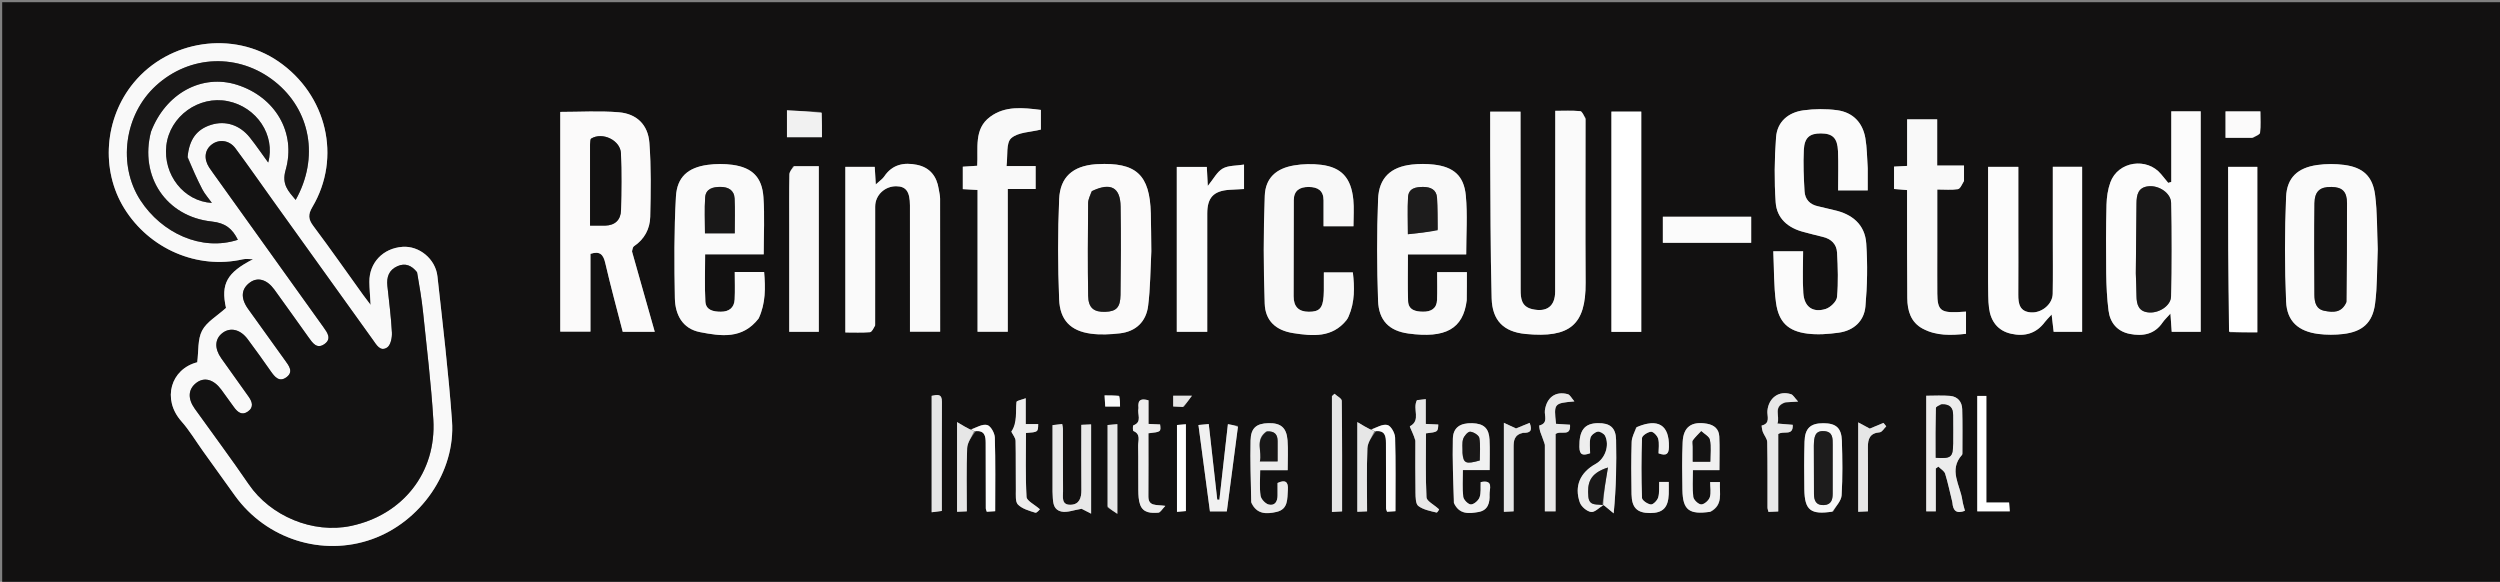 <svg version="1.1" id="Layer_1" xmlns="http://www.w3.org/2000/svg" xmlns:xlink="http://www.w3.org/1999/xlink" x="0px" y="0px"
	 width="100%" viewBox="0 0 1143 266" enable-background="new 0 0 1143 266" xml:space="preserve">
<rect x="0" y="0" width="1143" height="266" fill="#808080" stroke="none"/>
<path fill="#121111" opacity="1" stroke="none" 
	d="
M772,267 
	C514.667,267 257.833,267 1,267 
	C1,178.333 1,89.667 1,1 
	C382,1 763,1 1144,1 
	C1144,89.667 1144,178.333 1144,267 
	C1020.167,267 896.333,267 772,267 
M626.393,196.475 
	C624.706,195.46 623.018,194.445 620.568,192.972 
	C620.568,207.421 620.568,220.52 620.568,233.982 
	C622.161,233.912 623.511,233.852 625.026,233.786 
	C625.026,223.883 624.794,214.393 625.177,204.928 
	C625.283,202.307 627.218,199.76 629.084,197.135 
	C633.289,196.636 633.645,199.478 633.657,202.5 
	C633.694,212.463 633.678,222.426 633.708,232.39 
	C633.709,232.836 633.955,233.282 634.158,233.969 
	C635.448,233.886 636.664,233.807 637.997,233.721 
	C637.997,222.27 638.174,211.156 637.837,200.057 
	C637.775,198.01 635.974,194.763 634.363,194.324 
	C632.239,193.746 629.509,195.397 626.393,196.475 
M443.393,196.475 
	C441.706,195.46 440.018,194.445 437.569,192.972 
	C437.569,207.421 437.569,220.52 437.569,233.982 
	C439.159,233.912 440.509,233.852 442.026,233.785 
	C442.026,223.883 441.794,214.393 442.177,204.928 
	C442.283,202.307 444.218,199.76 446.084,197.134 
	C450.289,196.636 450.645,199.478 450.657,202.5 
	C450.694,212.463 450.678,222.426 450.708,232.39 
	C450.709,232.836 450.955,233.282 451.157,233.969 
	C452.448,233.886 453.664,233.807 454.997,233.721 
	C454.997,222.27 455.174,211.156 454.837,200.057 
	C454.775,198.01 452.974,194.763 451.363,194.324 
	C449.239,193.746 446.509,195.397 443.393,196.475 
M733.71,231.269 
	C735.065,232.415 736.419,233.561 737.774,234.706 
	C738.937,222.719 739.093,211.904 738.872,201.096 
	C738.758,195.529 736.077,193.374 730.542,193.466 
	C724.352,193.57 721.981,196.83 722.094,204.347 
	C722.151,208.168 723.802,208.363 726.997,207.222 
	C726.997,204.769 726.615,202.358 727.149,200.172 
	C727.442,198.975 729.174,197.592 730.459,197.345 
	C731.474,197.151 733.394,198.281 733.88,199.31 
	C735.978,203.755 733.793,209.743 729.551,212.089 
	C722.474,216.002 719.671,222.204 722.291,229.715 
	C722.955,231.621 725.479,233.775 727.414,234.07 
	C729.085,234.324 731.134,232.1 732.944,230.975 
	C732.944,230.975 732.944,231.046 733.71,231.269 
M92.994,206.506 
	C97.825,213.244 102.625,220.005 107.493,226.717 
	C121.867,246.534 147.351,254.589 170.049,246.524 
	C192.319,238.611 208.337,215.713 206.656,192.448 
	C205.062,170.373 202.426,148.37 200,126.363 
	C199.115,118.33 191.612,112.315 184.049,112.853 
	C175.13,113.486 168.798,120.113 168.882,128.852 
	C168.911,131.896 169.199,134.938 169.447,139.39 
	C167.769,137.172 166.887,136.056 166.057,134.902 
	C158.48,124.366 151.039,113.727 143.263,103.34 
	C140.937,100.233 140.756,98.128 142.82,94.646 
	C156.246,71.998 149.418,43.325 127.288,28.1 
	C106.643,13.898 77.284,18.227 61.11,37.858 
	C47.723,54.106 45.95,77.693 56.797,95.231 
	C68.308,113.841 90.24,123.257 110.953,118.568 
	C112.458,118.227 114.108,118.523 115.69,118.523 
	C103.642,124.674 100.911,129.856 103.329,140.792 
	C99.23,144.503 94.514,147.137 92.406,151.142 
	C90.315,155.117 90.849,160.474 90.179,165.631 
	C78.08,168.727 73.961,182.484 82.954,192.631 
	C86.564,196.703 89.388,201.474 92.994,206.506 
M288.892,114.637 
	C289.195,113.942 289.301,112.952 289.832,112.596 
	C294.655,109.364 297.159,104.61 297.285,99.113 
	C297.543,87.83 297.751,76.489 296.895,65.255 
	C296.268,57.026 291.088,52.013 282.956,51.335 
	C274.098,50.595 265.13,51.167 256.155,51.167 
	C256.155,84.725 256.155,118.249 256.155,151.61 
	C260.851,151.61 265.228,151.61 269.955,151.61 
	C269.955,139.448 269.955,127.681 269.955,116.06 
	C274.272,114.666 275.825,116.349 276.723,120.227 
	C279.184,130.862 282.068,141.399 284.716,151.704 
	C289.848,151.704 294.408,151.704 299.355,151.704 
	C295.841,139.354 292.436,127.386 288.892,114.637 
M724.906,53.897 
	C724.1,52.821 723.375,50.902 722.477,50.817 
	C718.754,50.466 714.979,50.669 711.065,50.669 
	C711.065,53.166 711.066,54.992 711.065,56.818 
	C711.055,82.314 711.072,107.811 711.017,133.308 
	C711.003,140.066 707.143,142.861 700.556,141.349 
	C695.569,140.205 695.237,136.457 695.232,132.482 
	C695.2,107.152 695.196,81.823 695.184,56.493 
	C695.183,54.683 695.184,52.873 695.184,51.043 
	C690.444,51.043 686.052,51.043 681.319,51.043 
	C681.319,57.75 681.28,64.078 681.326,70.405 
	C681.487,92.397 681.39,114.396 681.983,136.377 
	C682.257,146.502 687.435,151.717 697.482,152.688 
	C717.785,154.651 725.068,148.477 724.944,129.319 
	C724.783,104.49 724.909,79.66 724.906,53.897 
M853.927,76.513 
	C853.59,72.042 853.607,67.51 852.837,63.115 
	C851.588,55.985 847.091,51.353 839.943,50.384 
	C834.899,49.701 829.611,49.758 824.56,50.439 
	C817.642,51.371 812.551,55.632 812.017,62.713 
	C811.27,72.593 811.167,82.6 811.834,92.483 
	C812.331,99.841 817.481,104.224 824.612,106.061 
	C827.507,106.807 830.388,107.616 833.301,108.283 
	C837.169,109.169 839.692,111.588 839.9,115.427 
	C840.267,122.214 840.499,129.067 839.891,135.811 
	C839.709,137.83 836.857,140.587 834.687,141.26 
	C828.763,143.097 824.887,140.266 824.472,133.967 
	C824.059,127.696 824.382,121.376 824.382,114.889 
	C819.842,114.889 815.756,114.889 810.747,114.889 
	C811.125,122.93 810.946,130.75 811.993,138.403 
	C813.207,147.277 817.556,151.415 826.296,152.525 
	C830.997,153.121 835.928,152.757 840.655,152.102 
	C847.474,151.157 852.268,146.843 852.875,140.102 
	C853.733,130.569 853.895,120.881 853.253,111.333 
	C852.672,102.682 846.826,97.854 838.471,96.048 
	C836.037,95.522 833.639,94.822 831.202,94.313 
	C827.436,93.526 825.248,91.115 825.035,87.454 
	C824.667,81.159 824.394,74.822 824.706,68.534 
	C824.986,62.879 827.384,60.968 832.529,60.995 
	C837.88,61.024 840.086,63.098 840.331,69.098 
	C840.573,75.032 840.384,80.984 840.384,87.05 
	C845.07,87.05 849.177,87.05 853.924,87.05 
	C853.924,83.727 853.924,80.608 853.927,76.513 
M992.714,64.502 
	C992.714,70.725 992.714,76.949 992.714,83.173 
	C992.249,83.317 991.783,83.462 991.318,83.607 
	C990.246,82.303 989.171,81.003 988.104,79.696 
	C981.623,71.756 968.365,73.735 964.863,83.362 
	C963.695,86.574 963.177,90.167 963.096,93.603 
	C962.845,104.095 962.834,114.597 962.967,125.092 
	C963.039,130.732 963.304,136.405 964.02,141.994 
	C964.738,147.605 968.032,151.544 973.754,152.666 
	C979.662,153.825 985.057,152.912 988.772,147.411 
	C989.508,146.322 990.509,145.414 992.324,143.365 
	C992.586,147.121 992.742,149.355 992.906,151.697 
	C997.349,151.697 1001.734,151.697 1006.159,151.697 
	C1006.159,117.957 1006.159,84.523 1006.159,50.909 
	C1001.663,50.909 997.41,50.909 992.714,50.909 
	C992.714,55.254 992.714,59.378 992.714,64.502 
M347.002,145.307 
	C350.116,138.554 349.959,131.512 349.359,124.358 
	C344.725,124.358 340.614,124.358 335.926,124.358 
	C335.926,128.685 336.088,132.816 335.879,136.928 
	C335.684,140.745 333.269,142.529 329.56,142.517 
	C326.202,142.505 322.707,141.86 322.493,137.821 
	C322.119,130.77 322.389,123.684 322.389,116.27 
	C331.444,116.27 340.223,116.27 349.169,116.27 
	C349.169,107.313 349.642,98.672 349.039,90.107 
	C348.4,81.021 343.884,76.605 334.934,75.369 
	C331.182,74.851 327.238,74.861 323.486,75.381 
	C314.581,76.617 309.545,80.895 309.038,89.907 
	C308.169,105.344 308.255,120.856 308.548,136.325 
	C308.69,143.781 311.951,150.289 320.1,151.86 
	C329.623,153.697 339.433,155.217 347.002,145.307 
M670.658,136.941 
	C670.658,132.83 670.658,128.719 670.658,124.432 
	C666.048,124.432 661.826,124.432 657.059,124.432 
	C657.059,128.851 657.175,132.989 657.025,137.117 
	C656.88,141.133 654.188,142.547 650.61,142.506 
	C647.271,142.467 643.913,141.802 643.772,137.605 
	C643.54,130.674 643.709,123.729 643.709,116.304 
	C652.634,116.304 661.577,116.304 670.352,116.304 
	C670.352,107.019 670.992,98.163 670.176,89.442 
	C669.324,80.345 664.562,76.29 655.527,75.249 
	C652.241,74.871 648.841,74.868 645.554,75.235 
	C635.916,76.308 630.445,81.235 630.062,91.038 
	C629.458,106.493 629.517,122.003 630.051,137.463 
	C630.362,146.466 635.049,151.276 643.927,152.487 
	C660.724,154.778 668.977,150.489 670.658,136.941 
M1087.097,113.5 
	C1086.745,105.376 1086.936,97.182 1085.895,89.147 
	C1084.783,80.562 1080.353,76.555 1071.849,75.41 
	C1067.778,74.861 1063.502,74.866 1059.435,75.443 
	C1050.566,76.703 1045.569,81.163 1045.199,90.099 
	C1044.541,106.008 1044.53,121.985 1045.209,137.892 
	C1045.596,146.953 1050.886,151.52 1059.937,152.679 
	C1063.695,153.161 1067.61,153.148 1071.375,152.7 
	C1080.082,151.664 1084.744,147.598 1085.887,138.851 
	C1086.936,130.818 1086.745,122.623 1087.097,113.5 
M400.114,148.374 
	C400.114,130.39 400.084,112.406 400.132,94.422 
	C400.146,89.206 404.521,85.108 409.777,85.154 
	C414.261,85.193 416.018,87.622 416.028,93.955 
	C416.049,106.943 416.034,119.932 416.034,132.921 
	C416.034,139.188 416.034,145.455 416.034,151.64 
	C420.962,151.64 425.341,151.64 429.837,151.64 
	C429.837,131.137 429.851,111.001 429.809,90.866 
	C429.806,89.385 429.41,87.905 429.184,86.426 
	C428.287,80.558 425.114,76.558 419.229,75.356 
	C413.308,74.147 407.967,75.15 404.271,80.677 
	C403.5,81.829 402.216,82.638 400.406,84.309 
	C400.196,80.783 400.064,78.555 399.929,76.295 
	C395.286,76.295 390.891,76.295 386.491,76.295 
	C386.491,101.647 386.491,126.695 386.491,152.006 
	C390.442,152.006 394.101,152.171 397.724,151.885 
	C398.582,151.817 399.32,150.235 400.114,148.374 
M908.955,129.479 
	C909.077,133.301 908.885,137.166 909.395,140.935 
	C910.195,146.856 913.341,151.193 919.449,152.58 
	C925.638,153.984 930.979,152.523 934.927,147.204 
	C935.628,146.259 936.506,145.446 938.007,143.8 
	C938.409,147.246 938.68,149.569 938.929,151.699 
	C943.58,151.699 947.842,151.699 951.948,151.699 
	C951.948,126.347 951.948,101.302 951.948,76.248 
	C947.393,76.248 943.148,76.248 938.547,76.248 
	C938.547,87.458 938.548,98.421 938.547,109.383 
	C938.546,117.706 938.657,126.031 938.499,134.351 
	C938.409,139.073 933.5,143.154 928.576,142.835 
	C923.401,142.5 922.729,138.903 922.76,134.691 
	C922.832,124.871 922.782,115.049 922.782,105.228 
	C922.782,95.621 922.782,86.013 922.782,76.3 
	C917.91,76.3 913.53,76.3 908.955,76.3 
	C908.955,93.898 908.955,111.192 908.955,129.479 
M526.381,114.56 
	C526.309,108.905 526.296,103.249 526.153,97.595 
	C525.705,79.847 519.48,74.128 501.702,75.053 
	C501.369,75.07 501.036,75.079 500.705,75.107 
	C490.57,75.967 484.691,80.859 484.25,91.027 
	C483.589,106.284 483.636,121.609 484.239,136.871 
	C484.615,146.421 489.558,151.285 498.664,152.542 
	C503.043,153.147 507.633,152.909 512.051,152.397 
	C519.37,151.547 524.012,147.022 524.92,139.862 
	C525.941,131.819 525.943,123.647 526.381,114.56 
M605.252,133.361 
	C605.223,134.026 605.21,134.692 605.164,135.356 
	C604.773,140.911 603.204,142.551 598.42,142.545 
	C593.661,142.54 591.431,140.128 591.44,135.447 
	C591.469,120.807 591.46,106.167 591.518,91.527 
	C591.536,87.042 594.304,85.455 598.365,85.477 
	C602.421,85.499 605.13,87.063 605.128,91.597 
	C605.126,95.534 605.127,99.471 605.127,103.458 
	C610.068,103.458 614.299,103.458 618.802,103.458 
	C618.802,99.178 619.132,95.181 618.737,91.257 
	C617.741,81.34 613.329,76.485 603.974,75.344 
	C599.904,74.848 595.618,74.948 591.577,75.639 
	C583.431,77.03 578.564,81.395 578.252,89.506 
	C577.619,105.933 577.651,122.416 578.228,138.847 
	C578.502,146.629 583.281,151.073 591.316,152.312 
	C600.07,153.661 609.043,154.54 615.609,146.37 
	C616.019,145.859 616.332,145.248 616.597,144.643 
	C619.485,138.04 619.309,131.209 618.526,124.544 
	C613.829,124.544 609.601,124.544 605.266,124.544 
	C605.266,127.446 605.266,129.936 605.252,133.361 
M460.751,99.503 
	C460.751,95.251 460.751,91 460.751,86.416 
	C465.431,86.416 469.377,86.416 473.493,86.416 
	C473.493,82.82 473.493,79.59 473.493,75.923 
	C469.148,75.923 465.058,75.923 460.18,75.923 
	C460.808,71.204 459.898,65.389 462.291,63.221 
	C465.413,60.392 471.152,60.451 475.889,59.237 
	C475.889,56.635 475.889,53.528 475.889,50.257 
	C467.676,49.231 459.573,48.285 452.651,53.434 
	C445.119,59.036 447.324,67.8 446.776,75.785 
	C444.316,75.947 442.101,76.092 440.194,76.217 
	C440.194,79.922 440.194,83.155 440.194,86.473 
	C442.532,86.606 444.494,86.718 446.94,86.857 
	C446.94,108.526 446.94,130.085 446.94,151.684 
	C451.814,151.684 456.19,151.684 460.753,151.684 
	C460.753,134.408 460.753,117.456 460.751,99.503 
M897.945,82.336 
	C897.945,80.256 897.945,78.176 897.945,75.686 
	C893.475,75.686 889.737,75.686 885.68,75.686 
	C885.68,68.354 885.68,61.453 885.68,54.553 
	C881.022,54.553 876.75,54.553 871.939,54.553 
	C871.939,61.814 871.939,68.872 871.939,75.855 
	C869.6,75.98 867.808,76.076 865.952,76.174 
	C865.952,79.675 865.952,82.944 865.952,86.403 
	C867.966,86.57 869.749,86.718 871.908,86.897 
	C871.908,88.786 871.906,90.592 871.909,92.398 
	C871.93,107.051 871.873,121.704 872.013,136.355 
	C872.067,142.074 873.602,147.368 879.11,150.294 
	C885.383,153.627 892.101,153.35 898.858,152.621 
	C898.858,148.927 898.858,145.824 898.858,142.472 
	C897.279,142.564 895.986,142.668 894.69,142.711 
	C887.277,142.958 885.792,141.592 885.736,134.302 
	C885.686,127.809 885.724,121.315 885.724,114.821 
	C885.724,105.549 885.724,96.278 885.724,86.643 
	C889.217,86.643 892.228,86.944 895.12,86.488 
	C896.204,86.317 897.011,84.385 897.945,82.336 
M750.388,95.5 
	C750.388,80.722 750.388,65.943 750.388,51.022 
	C745.545,51.022 741.171,51.022 736.742,51.022 
	C736.742,84.777 736.742,118.191 736.742,151.722 
	C741.372,151.722 745.789,151.722 750.388,151.722 
	C750.388,133.131 750.388,114.815 750.388,95.5 
M538.027,113.5 
	C538.027,126.242 538.027,138.985 538.027,151.689 
	C542.963,151.689 547.349,151.689 551.951,151.689 
	C551.951,133.434 551.934,115.495 551.959,97.557 
	C551.969,90.342 554.856,87.293 562.053,86.781 
	C564.31,86.621 566.573,86.536 568.77,86.42 
	C568.77,82.667 568.77,79.392 568.77,75.247 
	C565.236,75.823 561.621,75.577 559.005,77.076 
	C556.413,78.562 554.829,81.807 552.203,85.012 
	C552.014,81.358 551.883,78.804 551.754,76.315 
	C546.994,76.315 542.606,76.315 538.027,76.315 
	C538.027,88.59 538.027,100.545 538.027,113.5 
M362.641,75.992 
	C362.04,77.237 360.944,78.471 360.918,79.728 
	C360.758,87.55 360.837,95.377 360.837,103.202 
	C360.837,119.314 360.837,135.426 360.837,151.714 
	C365.555,151.714 369.928,151.714 374.353,151.714 
	C374.353,126.357 374.353,101.301 374.353,75.988 
	C370.574,75.988 367.09,75.988 362.641,75.992 
M1019.551,151.951 
	C1023.669,151.951 1027.787,151.951 1032.048,151.951 
	C1032.048,126.503 1032.048,101.469 1032.048,76.302 
	C1027.462,76.302 1023.074,76.302 1018.693,76.302 
	C1018.693,101.551 1018.693,126.499 1019.551,151.951 
M892.724,229.943 
	C892.875,233.664 894.618,234.967 898.365,233.53 
	C897.957,231.89 897.414,230.318 897.189,228.702 
	C896.227,221.803 890.775,214.919 897.037,207.955 
	C897.224,207.747 897.208,207.313 897.208,206.985 
	C897.206,200.344 897.322,193.7 897.125,187.065 
	C897.026,183.704 895.053,181.311 891.614,181.007 
	C888.034,180.691 884.404,180.937 880.676,180.937 
	C880.676,198.711 880.676,216.247 880.676,233.785 
	C882.234,233.785 883.48,233.785 885.042,233.785 
	C885.042,227.094 885.042,220.645 885.042,214.195 
	C885.432,213.91 885.823,213.625 886.214,213.34 
	C887.285,214.413 888.922,215.309 889.324,216.591 
	C890.612,220.701 891.443,224.955 892.724,229.943 
M780.5,99.085 
	C773.743,99.085 766.987,99.085 760.255,99.085 
	C760.255,103.495 760.255,107.262 760.255,111.018 
	C773.871,111.018 787.24,111.018 800.643,111.018 
	C800.643,106.937 800.643,103.197 800.643,99.085 
	C794.081,99.085 787.79,99.085 780.5,99.085 
M572.141,230.002 
	C574.587,235.287 579.158,235.072 583.649,234.038 
	C589.04,232.796 588.498,228.065 588.81,223.974 
	C589.092,220.278 587.653,219.171 584.095,220.818 
	C584.095,222.784 584.075,224.604 584.099,226.424 
	C584.135,229.189 582.929,231.351 580.08,230.684 
	C578.543,230.324 576.565,228.206 576.333,226.651 
	C575.783,222.96 576.156,219.132 576.156,214.982 
	C580.398,214.982 584.312,214.982 588.724,214.982 
	C588.724,210.167 588.987,205.712 588.658,201.3 
	C588.227,195.515 585.537,193.322 579.905,193.473 
	C574.429,193.619 571.897,195.671 571.764,201.339 
	C571.548,210.622 571.877,219.919 572.141,230.002 
M782.229,233.924 
	C787.986,230.776 786.026,225.446 786.362,220.388 
	C784.775,220.388 783.567,220.388 781.888,220.388 
	C781.888,222.812 782.388,225.277 781.716,227.365 
	C781.251,228.807 779.164,230.629 777.81,230.622 
	C776.533,230.615 774.347,228.557 774.172,227.194 
	C773.674,223.314 773.997,219.328 773.997,214.942 
	C778.226,214.942 782.133,214.942 786.12,214.942 
	C786.12,209.528 786.287,204.559 786.062,199.607 
	C785.908,196.202 783.809,194.303 780.368,193.716 
	C773.411,192.529 769.623,195.137 769.313,202.129 
	C768.989,209.435 769.072,216.767 769.209,224.083 
	C769.378,233.151 772.234,235.39 782.229,233.924 
M481.223,225.149 
	C481.455,228.6 480.953,232.851 485.219,233.866 
	C487.826,234.487 490.891,233.179 494.515,232.619 
	C494.935,232.834 496.604,233.689 498.857,234.843 
	C498.857,220.631 498.857,207.524 498.857,194.039 
	C497.356,194.106 496.013,194.166 494.383,194.239 
	C494.383,204.424 494.324,214.229 494.413,224.032 
	C494.446,227.624 493.487,230.654 489.524,230.784 
	C485.13,230.929 486.035,227.214 486.018,224.534 
	C485.957,215.044 485.998,205.553 485.977,196.063 
	C485.976,195.43 485.784,194.798 485.632,193.864 
	C484.094,194.043 482.729,194.202 481.222,194.377 
	C481.222,204.604 481.222,214.415 481.223,225.149 
M664.845,230.252 
	C667.235,235.353 671.678,234.836 675.984,234.083 
	C680.364,233.317 681.202,229.763 681.02,226.11 
	C680.902,223.721 683.084,219.132 676.97,220.421 
	C676.845,222.884 677.204,225.354 676.449,227.417 
	C675.919,228.863 673.871,230.629 672.5,230.631 
	C671.277,230.632 669.168,228.517 668.997,227.143 
	C668.514,223.272 668.828,219.302 668.828,214.907 
	C673.029,214.907 676.935,214.907 681.057,214.907 
	C681.057,209.974 681.227,205.505 681.013,201.054 
	C680.759,195.775 678.382,193.654 673.125,193.494 
	C667.578,193.325 664.364,195.482 664.245,200.621 
	C664.021,210.231 664.415,219.855 664.845,230.252 
M838.122,233.832 
	C839.473,231.363 841.836,228.955 841.988,226.415 
	C842.485,218.15 842.364,209.83 842.107,201.543 
	C841.924,195.633 839.398,193.512 833.653,193.502 
	C827.736,193.491 825.203,195.794 825.031,201.942 
	C824.828,209.24 824.833,216.549 824.949,223.849 
	C825.098,233.271 827.838,235.44 838.122,233.832 
M747.965,195.548 
	C747.278,197.711 746.063,199.857 745.998,202.038 
	C745.758,210.016 745.783,218.008 745.939,225.99 
	C746.061,232.212 748.543,234.553 754.415,234.561 
	C760.239,234.569 762.697,232.113 762.943,225.962 
	C763.014,224.169 762.954,222.372 762.954,220.355 
	C761.272,220.355 760.042,220.355 758.576,220.355 
	C758.465,222.88 758.757,225.297 758.121,227.438 
	C757.718,228.796 755.844,230.732 754.79,230.637 
	C753.293,230.501 750.76,228.777 750.719,227.658 
	C750.389,218.53 750.394,209.379 750.729,200.252 
	C750.769,199.168 753.369,197.479 754.866,197.384 
	C755.932,197.316 757.782,199.286 758.134,200.645 
	C758.689,202.789 758.282,205.182 758.282,207.272 
	C761.877,208.551 762.972,207.611 763.037,204.335 
	C763.233,194.368 758.169,191.026 747.965,195.548 
M565.992,194.739 
	C564.54,194.479 563.087,194.219 561.401,193.918 
	C560.053,205.881 558.78,217.185 557.506,228.488 
	C557.179,228.468 556.852,228.447 556.524,228.427 
	C555.24,217.004 553.955,205.581 552.639,193.875 
	C550.779,194.05 549.407,194.178 547.928,194.317 
	C549.716,207.753 551.441,220.716 553.183,233.804 
	C555.891,233.804 558.321,233.804 560.897,233.804 
	C562.61,220.947 564.296,208.288 565.992,194.739 
M706.311,203.644 
	C706.311,213.6 706.311,223.556 706.311,233.772 
	C708.055,233.772 709.409,233.772 711.209,233.772 
	C711.209,221.631 711.209,209.75 711.209,198.438 
	C713.575,196.598 718.2,199.973 717.816,194.185 
	C715.562,194.04 713.468,193.905 711.414,193.773 
	C710.389,184.441 710.461,184.342 719.82,183.519 
	C718.5,182.026 717.817,180.501 716.796,180.224 
	C711.146,178.691 707.119,181.789 706.323,187.637 
	C705.999,190.021 708.027,193.507 703.734,194.548 
	C703.655,194.567 703.895,196.505 704.223,197.468 
	C704.826,199.241 705.605,200.955 706.311,203.644 
M816.564,183.931 
	C817.949,183.847 819.334,183.763 822.095,183.595 
	C820.441,181.816 819.82,180.548 818.883,180.239 
	C813.366,178.418 808.625,181.9 808.061,187.801 
	C807.831,190.208 809.621,193.586 805.413,194.567 
	C805.362,194.579 805.607,196.524 805.964,197.472 
	C806.562,199.06 807.952,200.56 807.982,202.116 
	C808.171,212.098 808.074,222.085 808.102,232.071 
	C808.104,232.683 808.372,233.294 808.548,234.04 
	C809.991,233.975 811.261,233.917 813.011,233.838 
	C813.011,221.67 813.011,209.787 813.011,198.46 
	C815.403,196.703 819.891,199.651 819.642,194.224 
	C817.183,194.023 815.106,193.852 812.63,193.649 
	C813.953,190.238 810.417,185.873 816.564,183.931 
M647.111,201.809 
	C647.112,209.617 647.03,217.427 647.168,225.233 
	C647.206,227.339 647.201,230.37 648.464,231.327 
	C650.725,233.038 653.901,233.634 656.782,234.333 
	C657.224,234.441 658.135,232.613 657.945,232.868 
	C655.456,230.601 652.275,229.08 652.193,227.405 
	C651.711,217.652 651.957,207.864 651.957,198.136 
	C657.418,197.481 657.418,197.481 657.583,194.092 
	C655.829,194.01 654.073,193.927 651.864,193.824 
	C651.864,189.998 651.864,186.432 651.864,182.491 
	C649.978,182.71 648.607,182.868 647.824,182.959 
	C645.657,187.086 649.856,192.102 644.578,194.916 
	C644.49,194.962 645.312,196.726 645.719,197.684 
	C646.177,198.759 646.647,199.828 647.111,201.809 
M462.616,197.645 
	C463.213,198.948 464.297,200.241 464.326,201.556 
	C464.493,209.03 464.345,216.511 464.447,223.987 
	C464.478,226.29 464.135,229.412 465.422,230.696 
	C467.381,232.65 470.548,233.536 473.348,234.403 
	C474.028,234.613 475.279,232.98 475.447,232.847 
	C472.87,230.57 469.43,228.979 469.332,227.204 
	C468.794,217.468 469.075,207.688 469.075,197.961 
	C474.603,197.55 474.603,197.55 474.661,193.887 
	C472.916,193.887 471.173,193.887 468.967,193.887 
	C468.967,189.915 468.967,186.348 468.967,182.075 
	C467.07,182.806 464.818,183.168 464.747,183.783 
	C464.225,188.299 465.251,193.078 462.616,197.645 
M520.519,186.911 
	C519.837,189.43 522.371,192.926 518.187,194.47 
	C517.887,194.58 517.867,196.918 518.203,197.059 
	C521.699,198.526 520.302,201.514 520.354,203.882 
	C520.505,210.689 520.349,217.503 520.445,224.313 
	C520.475,226.452 520.553,228.717 521.258,230.693 
	C522.657,234.612 526.281,234.633 529.611,234.388 
	C530.524,234.32 531.328,232.775 532.796,231.285 
	C528.638,230.66 525,231.663 525.038,226.902 
	C525.115,217.287 525.061,207.671 525.061,198.096 
	C530.814,197.446 530.814,197.446 530.393,194.056 
	C528.787,193.983 527.167,193.91 525.097,193.815 
	C525.097,190.074 525.097,186.501 525.097,183.031 
	C521.856,182.121 520.053,182.582 520.519,186.911 
M608.961,210.5 
	C608.961,218.283 608.961,226.065 608.961,234.059 
	C610.693,233.962 611.954,233.891 613.603,233.798 
	C613.603,216.798 613.668,200.025 613.454,183.255 
	C613.44,182.165 611.283,181.102 610.123,180.026 
	C609.736,180.395 609.348,180.763 608.961,181.131 
	C608.961,190.587 608.961,200.044 608.961,210.5 
M425.96,194.51 
	C425.96,207.616 425.96,220.722 425.96,234.203 
	C427.804,233.961 429.147,233.785 430.605,233.594 
	C430.605,216.687 430.544,200.228 430.65,183.77 
	C430.675,179.969 428.701,180.386 425.96,180.974 
	C425.96,185.25 425.96,189.383 425.96,194.51 
M908.157,220.451 
	C908.157,207.331 908.157,194.21 908.157,181.006 
	C906.498,181.006 905.295,181.006 904.011,181.006 
	C904.011,198.735 904.011,216.156 904.011,233.787 
	C908.97,233.787 913.729,233.787 918.87,233.787 
	C918.763,232.437 918.671,231.277 918.55,229.753 
	C914.918,229.753 911.661,229.753 908.157,229.753 
	C908.157,226.718 908.157,224.077 908.157,220.451 
M696.657,197.833 
	C699.314,197.974 700.858,197.216 699.357,193.331 
	C696.859,194.357 694.458,195.344 693.12,195.893 
	C691.208,195.003 689.662,194.283 687.575,193.311 
	C687.575,207.538 687.575,220.59 687.575,234.001 
	C689.174,233.92 690.521,233.852 692.026,233.775 
	C692.026,223.745 692.04,214.135 692.018,204.525 
	C692.011,201.566 692.224,198.788 696.657,197.833 
M854.026,226.426 
	C854.026,219.101 854.082,211.776 854.003,204.452 
	C853.962,200.635 854.947,198.006 859.409,197.649 
	C860.469,197.564 861.4,195.865 862.391,194.909 
	C861.966,194.389 861.541,193.869 861.116,193.349 
	C858.816,194.312 856.516,195.276 854.869,195.967 
	C853.314,195.128 851.766,194.293 849.57,193.109 
	C849.57,207.437 849.57,220.531 849.57,233.988 
	C851.163,233.914 852.513,233.851 854.026,233.781 
	C854.026,231.373 854.026,229.388 854.026,226.426 
M375.57,51.217 
	C370.341,50.958 365.112,50.699 359.798,50.435 
	C359.798,55.056 359.798,58.932 359.798,62.734 
	C365.257,62.734 370.353,62.734 375.799,62.734 
	C375.799,59.006 375.799,55.544 375.57,51.217 
M1030.178,62.99 
	C1031.269,62.222 1033.193,61.553 1033.299,60.666 
	C1033.681,57.476 1033.449,54.213 1033.449,50.946 
	C1027.719,50.946 1022.667,50.946 1017.518,50.946 
	C1017.518,55.084 1017.518,58.935 1017.518,62.99 
	C1021.656,62.99 1025.452,62.99 1030.178,62.99 
M506.404,232.023 
	C507.686,232.857 508.967,233.691 510.847,234.917 
	C510.847,220.447 510.847,207.367 510.847,193.932 
	C509.277,194.07 507.936,194.188 506.396,194.323 
	C506.396,206.857 506.396,218.977 506.404,232.023 
M542.19,206.508 
	C542.19,202.421 542.19,198.333 542.19,193.963 
	C540.398,194.118 539.185,194.223 538.115,194.315 
	C538.115,207.697 538.115,220.718 538.115,234.014 
	C539.627,233.883 540.843,233.778 542.19,233.661 
	C542.19,224.722 542.19,216.114 542.19,206.508 
M541.203,186.049 
	C542.231,184.641 543.259,183.234 544.952,180.915 
	C540.865,180.915 538.665,180.915 536.388,180.915 
	C536.388,182.668 536.388,184.097 536.388,185.831 
	C537.81,185.909 539.08,185.98 541.203,186.049 
M511.448,180.777 
	C509.4,180.777 507.352,180.777 505.008,180.777 
	C505.136,182.903 505.227,184.417 505.314,185.862 
	C507.776,185.862 509.705,185.862 512.078,185.862 
	C512.078,184.315 512.078,182.906 511.448,180.777 
z"/>
<path fill="#F9F9F9" opacity="1" stroke="none" 
	d="
M92.781,206.216 
	C89.388,201.474 86.564,196.703 82.954,192.631 
	C73.961,182.484 78.08,168.727 90.179,165.631 
	C90.849,160.474 90.315,155.117 92.406,151.142 
	C94.514,147.137 99.23,144.503 103.329,140.792 
	C100.911,129.856 103.642,124.674 115.69,118.523 
	C114.108,118.523 112.458,118.227 110.953,118.568 
	C90.24,123.257 68.308,113.841 56.797,95.231 
	C45.95,77.693 47.723,54.106 61.11,37.858 
	C77.284,18.227 106.643,13.898 127.288,28.1 
	C149.418,43.325 156.246,71.998 142.82,94.646 
	C140.756,98.128 140.937,100.233 143.263,103.34 
	C151.039,113.727 158.48,124.366 166.057,134.902 
	C166.887,136.056 167.769,137.172 169.447,139.39 
	C169.199,134.938 168.911,131.896 168.882,128.852 
	C168.798,120.113 175.13,113.486 184.049,112.853 
	C191.612,112.315 199.115,118.33 200,126.363 
	C202.426,148.37 205.062,170.373 206.656,192.448 
	C208.337,215.713 192.319,238.611 170.049,246.524 
	C147.351,254.589 121.867,246.534 107.493,226.717 
	C102.625,220.005 97.825,213.244 92.781,206.216 
M190.53,124.222 
	C188.179,121.337 185.299,120.117 181.722,121.697 
	C177.791,123.434 176.687,126.694 177.116,130.728 
	C177.872,137.846 178.81,144.957 179.186,152.097 
	C179.306,154.383 178.596,157.811 177.027,158.857 
	C173.864,160.964 172.121,157.653 170.487,155.378 
	C155.344,134.295 140.208,113.208 125.079,92.114 
	C119.261,84.001 113.569,75.795 107.616,67.782 
	C104.888,64.11 100.313,63.529 97.001,65.921 
	C93.596,68.38 93.045,72.521 95.607,76.527 
	C96.145,77.367 96.74,78.172 97.321,78.984 
	C114.178,102.522 131.035,126.06 147.897,149.595 
	C149.705,152.119 151.763,154.934 148.29,157.342 
	C144.827,159.744 142.889,156.757 141.113,154.283 
	C135.875,146.983 130.701,139.638 125.415,132.373 
	C122.074,127.782 117.873,126.599 114.393,129.064 
	C110.252,131.997 109.879,136.254 113.424,141.227 
	C119.025,149.086 124.667,156.916 130.312,164.743 
	C132.11,167.236 134.338,170.008 130.944,172.489 
	C127.663,174.887 125.589,172.316 123.749,169.665 
	C120.335,164.744 116.812,159.895 113.246,155.082 
	C109.901,150.568 105.273,149.495 101.685,152.265 
	C98.202,154.953 97.963,159.267 101.137,163.766 
	C105.26,169.612 109.441,175.417 113.592,181.243 
	C115.296,183.635 116.209,186.147 113.294,188.184 
	C110.578,190.081 108.62,188.403 107.016,186.222 
	C105.045,183.541 103.137,180.813 101.16,178.136 
	C97.689,173.438 93.395,172.274 89.794,175.013 
	C86.022,177.882 85.709,182.183 89.05,186.862 
	C97.268,198.372 105.751,209.699 113.716,221.38 
	C123.678,235.99 143.075,244.121 160.471,240.45 
	C184.178,235.446 199.595,215.993 198.118,191.838 
	C197.113,175.4 195.112,159.019 193.414,142.627 
	C192.8,136.701 191.772,130.818 190.53,124.222 
M69.098,59.915 
	C75.775,42.602 92.371,33.673 108.393,38.773 
	C125.742,44.295 135.525,60.539 130.587,77.75 
	C128.693,84.352 131.805,87.35 135.176,91.4 
	C145.982,72.148 142.031,50.315 125.637,37.281 
	C109.203,24.216 86.815,24.992 71.309,39.165 
	C56.802,52.425 53.718,75.481 64.225,91.612 
	C73.918,106.494 92.036,115.061 108.748,109.627 
	C106.288,104.686 103.187,101.96 96.832,101.281 
	C75.917,99.048 63.703,80.626 69.098,59.915 
M85.761,71.542 
	C86.487,63.733 89.931,59.114 96.566,57.049 
	C103.086,55.02 109.647,57.097 114.269,62.915 
	C117.139,66.527 119.737,70.356 122.619,74.31 
	C126.019,61.802 117.349,48.916 104.154,46.258 
	C90.87,43.582 77.576,53.182 76.048,66.556 
	C74.527,79.867 84.052,92.06 96.875,92.766 
	C95.302,90.568 93.602,88.689 92.475,86.514 
	C90.08,81.894 87.983,77.119 85.761,71.542 
z"/>
<path fill="#FBFAFA" opacity="1" stroke="none" 
	d="
M288.961,115.028 
	C292.436,127.386 295.841,139.354 299.355,151.704 
	C294.408,151.704 289.848,151.704 284.716,151.704 
	C282.068,141.399 279.184,130.862 276.723,120.227 
	C275.825,116.349 274.272,114.666 269.955,116.06 
	C269.955,127.681 269.955,139.448 269.955,151.61 
	C265.228,151.61 260.851,151.61 256.155,151.61 
	C256.155,118.249 256.155,84.725 256.155,51.167 
	C265.13,51.167 274.098,50.595 282.956,51.335 
	C291.088,52.013 296.268,57.026 296.895,65.255 
	C297.751,76.489 297.543,87.83 297.285,99.113 
	C297.159,104.61 294.655,109.364 289.832,112.596 
	C289.301,112.952 289.195,113.942 288.961,115.028 
M269.77,66.599 
	C269.77,78.682 269.77,90.765 269.77,103.16 
	C272.375,103.16 274.499,103.198 276.622,103.153 
	C281.246,103.053 283.826,100.5 283.934,96.047 
	C284.142,87.412 284.238,78.758 283.904,70.131 
	C283.671,64.125 275.435,60.192 270.289,63.358 
	C269.827,63.642 269.93,64.846 269.77,66.599 
z"/>
<path fill="#FAFAFA" opacity="1" stroke="none" 
	d="
M724.908,54.363 
	C724.909,79.66 724.783,104.49 724.944,129.319 
	C725.068,148.477 717.785,154.651 697.482,152.688 
	C687.435,151.717 682.257,146.502 681.983,136.377 
	C681.39,114.396 681.487,92.397 681.326,70.405 
	C681.28,64.078 681.319,57.75 681.319,51.043 
	C686.052,51.043 690.444,51.043 695.184,51.043 
	C695.184,52.873 695.183,54.683 695.184,56.493 
	C695.196,81.823 695.2,107.152 695.232,132.482 
	C695.237,136.457 695.569,140.205 700.556,141.349 
	C707.143,142.861 711.003,140.066 711.017,133.308 
	C711.072,107.811 711.055,82.314 711.065,56.818 
	C711.066,54.992 711.065,53.166 711.065,50.669 
	C714.979,50.669 718.754,50.466 722.477,50.817 
	C723.375,50.902 724.1,52.821 724.908,54.363 
z"/>
<path fill="#FBFBFB" opacity="1" stroke="none" 
	d="
M853.926,77.001 
	C853.924,80.608 853.924,83.727 853.924,87.05 
	C849.177,87.05 845.07,87.05 840.384,87.05 
	C840.384,80.984 840.573,75.032 840.331,69.098 
	C840.086,63.098 837.88,61.024 832.529,60.995 
	C827.384,60.968 824.986,62.879 824.706,68.534 
	C824.394,74.822 824.667,81.159 825.035,87.454 
	C825.248,91.115 827.436,93.526 831.202,94.313 
	C833.639,94.822 836.037,95.522 838.471,96.048 
	C846.826,97.854 852.672,102.682 853.253,111.333 
	C853.895,120.881 853.733,130.569 852.875,140.102 
	C852.268,146.843 847.474,151.157 840.655,152.102 
	C835.928,152.757 830.997,153.121 826.296,152.525 
	C817.556,151.415 813.207,147.277 811.993,138.403 
	C810.946,130.75 811.125,122.93 810.747,114.889 
	C815.756,114.889 819.842,114.889 824.382,114.889 
	C824.382,121.376 824.059,127.696 824.472,133.967 
	C824.887,140.266 828.763,143.097 834.687,141.26 
	C836.857,140.587 839.709,137.83 839.891,135.811 
	C840.499,129.067 840.267,122.214 839.9,115.427 
	C839.692,111.588 837.169,109.169 833.301,108.283 
	C830.388,107.616 827.507,106.807 824.612,106.061 
	C817.481,104.224 812.331,99.841 811.834,92.483 
	C811.167,82.6 811.27,72.593 812.017,62.713 
	C812.551,55.632 817.642,51.371 824.56,50.439 
	C829.611,49.758 834.899,49.701 839.943,50.384 
	C847.091,51.353 851.588,55.985 852.837,63.115 
	C853.607,67.51 853.59,72.042 853.926,77.001 
z"/>
<path fill="#FCFCFC" opacity="1" stroke="none" 
	d="
M992.714,64.002 
	C992.714,59.378 992.714,55.254 992.714,50.909 
	C997.41,50.909 1001.663,50.909 1006.159,50.909 
	C1006.159,84.523 1006.159,117.957 1006.159,151.697 
	C1001.734,151.697 997.349,151.697 992.906,151.697 
	C992.742,149.355 992.586,147.121 992.324,143.365 
	C990.509,145.414 989.508,146.322 988.772,147.411 
	C985.057,152.912 979.662,153.825 973.754,152.666 
	C968.032,151.544 964.738,147.605 964.02,141.994 
	C963.304,136.405 963.039,130.732 962.967,125.092 
	C962.834,114.597 962.845,104.095 963.096,93.603 
	C963.177,90.167 963.695,86.574 964.863,83.362 
	C968.365,73.735 981.623,71.756 988.104,79.696 
	C989.171,81.003 990.246,82.303 991.318,83.607 
	C991.783,83.462 992.249,83.317 992.714,83.173 
	C992.714,76.949 992.714,70.725 992.714,64.002 
M976.502,125.313 
	C976.607,128.632 976.775,131.951 976.802,135.271 
	C976.835,139.335 977.829,142.593 982.676,142.866 
	C987.295,143.126 992.523,139.69 992.598,135.557 
	C992.857,121.282 992.851,106.997 992.621,92.721 
	C992.55,88.349 987.208,84.741 982.443,85.15 
	C977.563,85.57 976.839,88.998 976.807,92.974 
	C976.723,103.434 976.593,113.893 976.502,125.313 
z"/>
<path fill="#FAFAFA" opacity="1" stroke="none" 
	d="
M346.834,145.646 
	C339.433,155.217 329.623,153.697 320.1,151.86 
	C311.951,150.289 308.69,143.781 308.548,136.325 
	C308.255,120.856 308.169,105.344 309.038,89.907 
	C309.545,80.895 314.581,76.617 323.486,75.381 
	C327.238,74.861 331.182,74.851 334.934,75.369 
	C343.884,76.605 348.4,81.021 349.039,90.107 
	C349.642,98.672 349.169,107.313 349.169,116.27 
	C340.223,116.27 331.444,116.27 322.389,116.27 
	C322.389,123.684 322.119,130.77 322.493,137.821 
	C322.707,141.86 326.202,142.505 329.56,142.517 
	C333.269,142.529 335.684,140.745 335.879,136.928 
	C336.088,132.816 335.926,128.685 335.926,124.358 
	C340.614,124.358 344.725,124.358 349.359,124.358 
	C349.959,131.512 350.116,138.554 346.834,145.646 
M329.478,106.67 
	C331.582,106.67 333.686,106.67 335.928,106.67 
	C335.928,100.986 336.122,95.863 335.864,90.764 
	C335.668,86.898 332.915,85.452 329.345,85.453 
	C325.959,85.454 322.675,86.27 322.399,90.249 
	C322.026,95.603 322.306,101.002 322.306,106.67 
	C324.603,106.67 326.569,106.67 329.478,106.67 
z"/>
<path fill="#F9F9F9" opacity="1" stroke="none" 
	d="
M670.575,137.37 
	C668.977,150.489 660.724,154.778 643.927,152.487 
	C635.049,151.276 630.362,146.466 630.051,137.463 
	C629.517,122.003 629.458,106.493 630.062,91.038 
	C630.445,81.235 635.916,76.308 645.554,75.235 
	C648.841,74.868 652.241,74.871 655.527,75.249 
	C664.562,76.29 669.324,80.345 670.176,89.442 
	C670.992,98.163 670.352,107.019 670.352,116.304 
	C661.577,116.304 652.634,116.304 643.709,116.304 
	C643.709,123.729 643.54,130.674 643.772,137.605 
	C643.913,141.802 647.271,142.467 650.61,142.506 
	C654.188,142.547 656.88,141.133 657.025,137.117 
	C657.175,132.989 657.059,128.851 657.059,124.432 
	C661.826,124.432 666.048,124.432 670.658,124.432 
	C670.658,128.719 670.658,132.83 670.575,137.37 
M657.374,104.837 
	C657.268,100.028 657.311,95.209 657.01,90.411 
	C656.773,86.65 653.993,85.48 650.718,85.469 
	C647.423,85.458 643.994,85.979 643.754,90.155 
	C643.445,95.529 643.679,100.934 643.679,107.088 
	C648.289,106.616 652.757,106.159 657.374,104.837 
z"/>
<path fill="#FAFAFA" opacity="1" stroke="none" 
	d="
M1087.099,114 
	C1086.745,122.623 1086.936,130.818 1085.887,138.851 
	C1084.744,147.598 1080.082,151.664 1071.375,152.7 
	C1067.61,153.148 1063.695,153.161 1059.937,152.679 
	C1050.886,151.52 1045.596,146.953 1045.209,137.892 
	C1044.53,121.985 1044.541,106.008 1045.199,90.099 
	C1045.569,81.163 1050.566,76.703 1059.435,75.443 
	C1063.502,74.866 1067.778,74.861 1071.849,75.41 
	C1080.353,76.555 1084.783,80.562 1085.895,89.147 
	C1086.936,97.182 1086.745,105.376 1087.099,114 
M1072.876,137.82 
	C1072.95,122.866 1073.103,107.912 1073.056,92.958 
	C1073.039,87.563 1070.9,85.56 1065.92,85.473 
	C1060.702,85.383 1058.251,87.447 1058.18,92.979 
	C1057.999,106.939 1058.065,120.903 1058.154,134.864 
	C1058.175,138.113 1058.827,141.364 1062.8,142.116 
	C1066.667,142.848 1070.53,143.171 1072.876,137.82 
z"/>
<path fill="#FAFAFA" opacity="1" stroke="none" 
	d="
M400.113,148.862 
	C399.32,150.235 398.582,151.817 397.724,151.885 
	C394.101,152.171 390.442,152.006 386.491,152.006 
	C386.491,126.695 386.491,101.647 386.491,76.295 
	C390.891,76.295 395.286,76.295 399.929,76.295 
	C400.064,78.555 400.196,80.783 400.406,84.309 
	C402.216,82.638 403.5,81.829 404.271,80.677 
	C407.967,75.15 413.308,74.147 419.229,75.356 
	C425.114,76.558 428.287,80.558 429.184,86.426 
	C429.41,87.905 429.806,89.385 429.809,90.866 
	C429.851,111.001 429.837,131.137 429.837,151.64 
	C425.341,151.64 420.962,151.64 416.034,151.64 
	C416.034,145.455 416.034,139.188 416.034,132.921 
	C416.034,119.932 416.049,106.943 416.028,93.955 
	C416.018,87.622 414.261,85.193 409.777,85.154 
	C404.521,85.108 400.146,89.206 400.132,94.422 
	C400.084,112.406 400.114,130.39 400.113,148.862 
z"/>
<path fill="#FCFCFC" opacity="1" stroke="none" 
	d="
M908.955,128.982 
	C908.955,111.192 908.955,93.898 908.955,76.3 
	C913.53,76.3 917.91,76.3 922.782,76.3 
	C922.782,86.013 922.782,95.621 922.782,105.228 
	C922.782,115.049 922.832,124.871 922.76,134.691 
	C922.729,138.903 923.401,142.5 928.576,142.835 
	C933.5,143.154 938.409,139.073 938.499,134.351 
	C938.657,126.031 938.546,117.706 938.547,109.383 
	C938.548,98.421 938.547,87.458 938.547,76.248 
	C943.148,76.248 947.393,76.248 951.948,76.248 
	C951.948,101.302 951.948,126.347 951.948,151.699 
	C947.842,151.699 943.58,151.699 938.929,151.699 
	C938.68,149.569 938.409,147.246 938.007,143.8 
	C936.506,145.446 935.628,146.259 934.927,147.204 
	C930.979,152.523 925.638,153.984 919.449,152.58 
	C913.341,151.193 910.195,146.856 909.395,140.935 
	C908.885,137.166 909.077,133.301 908.955,128.982 
z"/>
<path fill="#FBFAFA" opacity="1" stroke="none" 
	d="
M526.385,115.046 
	C525.943,123.647 525.941,131.819 524.92,139.862 
	C524.012,147.022 519.37,151.547 512.051,152.397 
	C507.633,152.909 503.043,153.147 498.664,152.542 
	C489.558,151.285 484.615,146.421 484.239,136.871 
	C483.636,121.609 483.589,106.284 484.25,91.027 
	C484.691,80.859 490.57,75.967 500.705,75.107 
	C501.036,75.079 501.369,75.07 501.702,75.053 
	C519.48,74.128 525.705,79.847 526.153,97.595 
	C526.296,103.249 526.309,108.905 526.385,115.046 
M498.952,87.637 
	C498.442,89.364 497.504,91.088 497.49,92.819 
	C497.372,106.962 497.268,121.109 497.507,135.249 
	C497.601,140.81 500.131,142.754 505.395,142.56 
	C510.341,142.377 512.217,140.592 512.296,134.833 
	C512.481,121.359 512.557,107.877 512.341,94.404 
	C512.201,85.609 507.793,83.254 498.952,87.637 
z"/>
<path fill="#F8F8F8" opacity="1" stroke="none" 
	d="
M605.259,132.893 
	C605.266,129.936 605.266,127.446 605.266,124.544 
	C609.601,124.544 613.829,124.544 618.526,124.544 
	C619.309,131.209 619.485,138.04 616.597,144.643 
	C616.332,145.248 616.019,145.859 615.609,146.37 
	C609.043,154.54 600.07,153.661 591.316,152.312 
	C583.281,151.073 578.502,146.629 578.228,138.847 
	C577.651,122.416 577.619,105.933 578.252,89.506 
	C578.564,81.395 583.431,77.03 591.577,75.639 
	C595.618,74.948 599.904,74.848 603.974,75.344 
	C613.329,76.485 617.741,81.34 618.737,91.257 
	C619.132,95.181 618.802,99.178 618.802,103.458 
	C614.299,103.458 610.068,103.458 605.127,103.458 
	C605.127,99.471 605.126,95.534 605.128,91.597 
	C605.13,87.063 602.421,85.499 598.365,85.477 
	C594.304,85.455 591.536,87.042 591.518,91.527 
	C591.46,106.167 591.469,120.807 591.44,135.447 
	C591.431,140.128 593.661,142.54 598.42,142.545 
	C603.204,142.551 604.773,140.911 605.164,135.356 
	C605.21,134.692 605.223,134.026 605.259,132.893 
z"/>
<path fill="#F9F9F9" opacity="1" stroke="none" 
	d="
M460.752,100.003 
	C460.753,117.456 460.753,134.408 460.753,151.684 
	C456.19,151.684 451.814,151.684 446.94,151.684 
	C446.94,130.085 446.94,108.526 446.94,86.857 
	C444.494,86.718 442.532,86.606 440.194,86.473 
	C440.194,83.155 440.194,79.922 440.194,76.217 
	C442.101,76.092 444.316,75.947 446.776,75.785 
	C447.324,67.8 445.119,59.036 452.651,53.434 
	C459.573,48.285 467.676,49.231 475.889,50.257 
	C475.889,53.528 475.889,56.635 475.889,59.237 
	C471.152,60.451 465.413,60.392 462.291,63.221 
	C459.898,65.389 460.808,71.204 460.18,75.923 
	C465.058,75.923 469.148,75.923 473.493,75.923 
	C473.493,79.59 473.493,82.82 473.493,86.416 
	C469.377,86.416 465.431,86.416 460.751,86.416 
	C460.751,91 460.751,95.251 460.752,100.003 
z"/>
<path fill="#F9F9F9" opacity="1" stroke="none" 
	d="
M897.945,82.796 
	C897.011,84.385 896.204,86.317 895.12,86.488 
	C892.228,86.944 889.217,86.643 885.724,86.643 
	C885.724,96.278 885.724,105.549 885.724,114.821 
	C885.724,121.315 885.686,127.809 885.736,134.302 
	C885.792,141.592 887.277,142.958 894.69,142.711 
	C895.986,142.668 897.279,142.564 898.858,142.472 
	C898.858,145.824 898.858,148.927 898.858,152.621 
	C892.101,153.35 885.383,153.627 879.11,150.294 
	C873.602,147.368 872.067,142.074 872.013,136.355 
	C871.873,121.704 871.93,107.051 871.909,92.398 
	C871.906,90.592 871.908,88.786 871.908,86.897 
	C869.749,86.718 867.966,86.57 865.952,86.403 
	C865.952,82.944 865.952,79.675 865.952,76.174 
	C867.808,76.076 869.6,75.98 871.939,75.855 
	C871.939,68.872 871.939,61.814 871.939,54.553 
	C876.75,54.553 881.022,54.553 885.68,54.553 
	C885.68,61.453 885.68,68.354 885.68,75.686 
	C889.737,75.686 893.475,75.686 897.945,75.686 
	C897.945,78.176 897.945,80.256 897.945,82.796 
z"/>
<path fill="#FFFFFF" opacity="1" stroke="none" 
	d="
M750.388,96 
	C750.388,114.815 750.388,133.131 750.388,151.722 
	C745.789,151.722 741.372,151.722 736.742,151.722 
	C736.742,118.191 736.742,84.777 736.742,51.022 
	C741.171,51.022 745.545,51.022 750.388,51.022 
	C750.388,65.943 750.388,80.722 750.388,96 
z"/>
<path fill="#FBFBFB" opacity="1" stroke="none" 
	d="
M538.027,113 
	C538.027,100.545 538.027,88.59 538.027,76.315 
	C542.606,76.315 546.994,76.315 551.754,76.315 
	C551.883,78.804 552.014,81.358 552.203,85.012 
	C554.829,81.807 556.413,78.562 559.005,77.076 
	C561.621,75.577 565.236,75.823 568.77,75.247 
	C568.77,79.392 568.77,82.667 568.77,86.42 
	C566.573,86.536 564.31,86.621 562.053,86.781 
	C554.856,87.293 551.969,90.342 551.959,97.557 
	C551.934,115.495 551.951,133.434 551.951,151.689 
	C547.349,151.689 542.963,151.689 538.027,151.689 
	C538.027,138.985 538.027,126.242 538.027,113 
z"/>
<path fill="#F8F8F8" opacity="1" stroke="none" 
	d="
M363.123,75.99 
	C367.09,75.988 370.574,75.988 374.353,75.988 
	C374.353,101.301 374.353,126.357 374.353,151.714 
	C369.928,151.714 365.555,151.714 360.837,151.714 
	C360.837,135.426 360.837,119.314 360.837,103.202 
	C360.837,95.377 360.758,87.55 360.918,79.728 
	C360.944,78.471 362.04,77.237 363.123,75.99 
z"/>
<path fill="#FFFFFF" opacity="1" stroke="none" 
	d="
M1019.122,151.699 
	C1018.693,126.499 1018.693,101.551 1018.693,76.302 
	C1023.074,76.302 1027.462,76.302 1032.048,76.302 
	C1032.048,101.469 1032.048,126.503 1032.048,151.951 
	C1027.787,151.951 1023.669,151.951 1019.122,151.699 
z"/>
<path fill="#ECECEC" opacity="1" stroke="none" 
	d="
M892.588,229.548 
	C891.443,224.955 890.612,220.701 889.324,216.591 
	C888.922,215.309 887.285,214.413 886.214,213.34 
	C885.823,213.625 885.432,213.91 885.042,214.195 
	C885.042,220.645 885.042,227.094 885.042,233.785 
	C883.48,233.785 882.234,233.785 880.676,233.785 
	C880.676,216.247 880.676,198.711 880.676,180.937 
	C884.404,180.937 888.034,180.691 891.614,181.007 
	C895.053,181.311 897.026,183.704 897.125,187.065 
	C897.322,193.7 897.206,200.344 897.208,206.985 
	C897.208,207.313 897.224,207.747 897.037,207.955 
	C890.775,214.919 896.227,221.803 897.189,228.702 
	C897.414,230.318 897.957,231.89 898.365,233.53 
	C894.618,234.967 892.875,233.664 892.588,229.548 
M887.307,184.856 
	C886.546,185.422 885.133,185.974 885.122,186.555 
	C884.974,194.151 885.023,201.751 885.023,209.304 
	C892.088,209.768 892.901,209.078 892.972,202.777 
	C893.021,198.452 892.961,194.125 892.964,189.798 
	C892.967,186.619 891.685,184.697 887.307,184.856 
z"/>
<path fill="#FBFBFB" opacity="1" stroke="none" 
	d="
M781,99.085 
	C787.79,99.085 794.081,99.085 800.643,99.085 
	C800.643,103.197 800.643,106.937 800.643,111.018 
	C787.24,111.018 773.871,111.018 760.255,111.018 
	C760.255,107.262 760.255,103.495 760.255,99.085 
	C766.987,99.085 773.743,99.085 781,99.085 
z"/>
<path fill="#ECECEC" opacity="1" stroke="none" 
	d="
M572.058,229.606 
	C571.877,219.919 571.548,210.622 571.764,201.339 
	C571.897,195.671 574.429,193.619 579.905,193.473 
	C585.537,193.322 588.227,195.515 588.658,201.3 
	C588.987,205.712 588.724,210.167 588.724,214.982 
	C584.312,214.982 580.398,214.982 576.156,214.982 
	C576.156,219.132 575.783,222.96 576.333,226.651 
	C576.565,228.206 578.543,230.324 580.08,230.684 
	C582.929,231.351 584.135,229.189 584.099,226.424 
	C584.075,224.604 584.095,222.784 584.095,220.818 
	C587.653,219.171 589.092,220.278 588.81,223.974 
	C588.498,228.065 589.04,232.796 583.649,234.038 
	C579.158,235.072 574.587,235.287 572.058,229.606 
M578.856,197.29 
	C573.522,201.214 577.237,206.51 576.004,210.953 
	C579.153,210.953 581.548,210.953 584.119,210.953 
	C584.119,207.647 584.103,204.687 584.123,201.728 
	C584.143,198.724 582.864,197.017 578.856,197.29 
z"/>
<path fill="#F1F1F1" opacity="1" stroke="none" 
	d="
M781.85,234.007 
	C772.234,235.39 769.378,233.151 769.209,224.083 
	C769.072,216.767 768.989,209.435 769.313,202.129 
	C769.623,195.137 773.411,192.529 780.368,193.716 
	C783.809,194.303 785.908,196.202 786.062,199.607 
	C786.287,204.559 786.12,209.528 786.12,214.942 
	C782.133,214.942 778.226,214.942 773.997,214.942 
	C773.997,219.328 773.674,223.314 774.172,227.194 
	C774.347,228.557 776.533,230.615 777.81,230.622 
	C779.164,230.629 781.251,228.807 781.716,227.365 
	C782.388,225.277 781.888,222.812 781.888,220.388 
	C783.567,220.388 784.775,220.388 786.362,220.388 
	C786.026,225.446 787.986,230.776 781.85,234.007 
M773.935,204.691 
	C773.935,206.79 773.935,208.888 773.935,211.094 
	C776.813,211.094 779.206,211.094 781.948,211.094 
	C781.948,207.624 782.381,204.27 781.762,201.123 
	C781.461,199.593 779.192,198.451 777.814,197.133 
	C776.534,198.517 775.136,199.815 774.034,201.328 
	C773.638,201.873 773.95,202.934 773.935,204.691 
z"/>
<path fill="#E8E8E8" opacity="1" stroke="none" 
	d="
M481.222,224.688 
	C481.222,214.415 481.222,204.604 481.222,194.377 
	C482.729,194.202 484.094,194.043 485.632,193.864 
	C485.784,194.798 485.976,195.43 485.977,196.063 
	C485.998,205.553 485.957,215.044 486.018,224.534 
	C486.035,227.214 485.13,230.929 489.524,230.784 
	C493.487,230.654 494.446,227.624 494.413,224.032 
	C494.324,214.229 494.383,204.424 494.383,194.239 
	C496.013,194.166 497.356,194.106 498.857,194.039 
	C498.857,207.524 498.857,220.631 498.857,234.843 
	C496.604,233.689 494.935,232.834 494.515,232.619 
	C490.891,233.179 487.826,234.487 485.219,233.866 
	C480.953,232.851 481.455,228.6 481.222,224.688 
z"/>
<path fill="#EEEEEE" opacity="1" stroke="none" 
	d="
M733.015,230.972 
	C731.134,232.1 729.085,234.324 727.414,234.07 
	C725.479,233.775 722.955,231.621 722.291,229.715 
	C719.671,222.204 722.474,216.002 729.551,212.089 
	C733.793,209.743 735.978,203.755 733.88,199.31 
	C733.394,198.281 731.474,197.151 730.459,197.345 
	C729.174,197.592 727.442,198.975 727.149,200.172 
	C726.615,202.358 726.997,204.769 726.997,207.222 
	C723.802,208.363 722.151,208.168 722.094,204.347 
	C721.981,196.83 724.352,193.57 730.542,193.466 
	C736.077,193.374 738.758,195.529 738.872,201.096 
	C739.093,211.904 738.937,222.719 737.774,234.706 
	C736.419,233.561 735.065,232.415 733.022,230.789 
	C733.233,225.019 734.132,219.73 735.149,213.748 
	C726.686,216.442 725.681,220.908 726.203,227.054 
	C726.595,231.677 730.389,230.287 733.015,230.972 
z"/>
<path fill="#F1F1F1" opacity="1" stroke="none" 
	d="
M664.698,229.863 
	C664.415,219.855 664.021,210.231 664.245,200.621 
	C664.364,195.482 667.578,193.325 673.125,193.494 
	C678.382,193.654 680.759,195.775 681.013,201.054 
	C681.227,205.505 681.057,209.974 681.057,214.907 
	C676.935,214.907 673.029,214.907 668.828,214.907 
	C668.828,219.302 668.514,223.272 668.997,227.143 
	C669.168,228.517 671.277,230.632 672.5,230.631 
	C673.871,230.629 675.919,228.863 676.449,227.417 
	C677.204,225.354 676.845,222.884 676.97,220.421 
	C683.084,219.132 680.902,223.721 681.02,226.11 
	C681.202,229.763 680.364,233.317 675.984,234.083 
	C671.678,234.836 667.235,235.353 664.698,229.863 
M668.662,207.545 
	C669.077,211.881 670.226,212.31 676.549,210.527 
	C676.549,207.076 676.934,203.572 676.35,200.238 
	C676.133,199.001 673.686,197.475 672.174,197.379 
	C671.131,197.313 669.416,199.303 668.959,200.689 
	C668.365,202.488 668.723,204.6 668.662,207.545 
z"/>
<path fill="#F8F8F8" opacity="1" stroke="none" 
	d="
M837.743,233.928 
	C827.838,235.44 825.098,233.271 824.949,223.849 
	C824.833,216.549 824.828,209.24 825.031,201.942 
	C825.203,195.794 827.736,193.491 833.653,193.502 
	C839.398,193.512 841.924,195.633 842.107,201.543 
	C842.364,209.83 842.485,218.15 841.988,226.415 
	C841.836,228.955 839.473,231.363 837.743,233.928 
M829.279,203.919 
	C829.298,211.215 829.292,218.511 829.35,225.806 
	C829.373,228.765 830.232,231.101 833.873,230.925 
	C837.203,230.764 837.889,228.525 837.896,225.784 
	C837.914,218.321 837.943,210.859 837.907,203.396 
	C837.893,200.571 838.131,197.427 834.056,197.116 
	C829.698,196.784 829.409,199.86 829.279,203.919 
z"/>
<path fill="#F1F1F1" opacity="1" stroke="none" 
	d="
M748.259,195.286 
	C758.169,191.026 763.233,194.368 763.037,204.335 
	C762.972,207.611 761.877,208.551 758.282,207.272 
	C758.282,205.182 758.689,202.789 758.134,200.645 
	C757.782,199.286 755.932,197.316 754.866,197.384 
	C753.369,197.479 750.769,199.168 750.729,200.252 
	C750.394,209.379 750.389,218.53 750.719,227.658 
	C750.76,228.777 753.293,230.501 754.79,230.637 
	C755.844,230.732 757.718,228.796 758.121,227.438 
	C758.757,225.297 758.465,222.88 758.576,220.355 
	C760.042,220.355 761.272,220.355 762.954,220.355 
	C762.954,222.372 763.014,224.169 762.943,225.962 
	C762.697,232.113 760.239,234.569 754.415,234.561 
	C748.543,234.553 746.061,232.212 745.939,225.99 
	C745.783,218.008 745.758,210.016 745.998,202.038 
	C746.063,199.857 747.278,197.711 748.259,195.286 
z"/>
<path fill="#F1F1F1" opacity="1" stroke="none" 
	d="
M565.987,195.185 
	C564.296,208.288 562.61,220.947 560.897,233.804 
	C558.321,233.804 555.891,233.804 553.183,233.804 
	C551.441,220.716 549.716,207.753 547.928,194.317 
	C549.407,194.178 550.779,194.05 552.639,193.875 
	C553.955,205.581 555.24,217.004 556.524,228.427 
	C556.852,228.447 557.179,228.468 557.506,228.488 
	C558.78,217.185 560.053,205.881 561.401,193.918 
	C563.087,194.219 564.54,194.479 565.987,195.185 
z"/>
<path fill="#E8E8E8" opacity="1" stroke="none" 
	d="
M706.311,203.169 
	C705.605,200.955 704.826,199.241 704.223,197.468 
	C703.895,196.505 703.655,194.567 703.734,194.548 
	C708.027,193.507 705.999,190.021 706.323,187.637 
	C707.119,181.789 711.146,178.691 716.796,180.224 
	C717.817,180.501 718.5,182.026 719.82,183.519 
	C710.461,184.342 710.389,184.441 711.414,193.773 
	C713.468,193.905 715.562,194.04 717.816,194.185 
	C718.2,199.973 713.575,196.598 711.209,198.438 
	C711.209,209.75 711.209,221.631 711.209,233.772 
	C709.409,233.772 708.055,233.772 706.311,233.772 
	C706.311,223.556 706.311,213.6 706.311,203.169 
z"/>
<path fill="#E8E8E8" opacity="1" stroke="none" 
	d="
M816.127,183.953 
	C810.417,185.873 813.953,190.238 812.63,193.649 
	C815.106,193.852 817.183,194.023 819.642,194.224 
	C819.891,199.651 815.403,196.703 813.011,198.46 
	C813.011,209.787 813.011,221.67 813.011,233.838 
	C811.261,233.917 809.991,233.975 808.548,234.04 
	C808.372,233.294 808.104,232.683 808.102,232.071 
	C808.074,222.085 808.171,212.098 807.982,202.116 
	C807.952,200.56 806.562,199.06 805.964,197.472 
	C805.607,196.524 805.362,194.579 805.413,194.567 
	C809.621,193.586 807.831,190.208 808.061,187.801 
	C808.625,181.9 813.366,178.418 818.883,180.239 
	C819.82,180.548 820.441,181.816 822.095,183.595 
	C819.334,183.763 817.949,183.847 816.127,183.953 
z"/>
<path fill="#E8E8E8" opacity="1" stroke="none" 
	d="
M647.111,201.354 
	C646.647,199.828 646.177,198.759 645.719,197.684 
	C645.312,196.726 644.49,194.962 644.578,194.916 
	C649.856,192.102 645.657,187.086 647.824,182.959 
	C648.607,182.868 649.978,182.71 651.864,182.491 
	C651.864,186.432 651.864,189.998 651.864,193.824 
	C654.073,193.927 655.829,194.01 657.583,194.092 
	C657.418,197.481 657.418,197.481 651.957,198.136 
	C651.957,207.864 651.711,217.652 652.193,227.405 
	C652.275,229.08 655.456,230.601 657.945,232.868 
	C658.135,232.613 657.224,234.441 656.782,234.333 
	C653.901,233.634 650.725,233.038 648.464,231.327 
	C647.201,230.37 647.206,227.339 647.168,225.233 
	C647.03,217.427 647.112,209.617 647.111,201.354 
z"/>
<path fill="#EEEEEE" opacity="1" stroke="none" 
	d="
M462.331,197.352 
	C465.251,193.078 464.225,188.299 464.747,183.783 
	C464.818,183.168 467.07,182.806 468.967,182.075 
	C468.967,186.348 468.967,189.915 468.967,193.887 
	C471.173,193.887 472.916,193.887 474.661,193.887 
	C474.603,197.55 474.603,197.55 469.075,197.961 
	C469.075,207.688 468.794,217.468 469.332,227.204 
	C469.43,228.979 472.87,230.57 475.447,232.847 
	C475.279,232.98 474.028,234.613 473.348,234.403 
	C470.548,233.536 467.381,232.65 465.422,230.696 
	C464.135,229.412 464.478,226.29 464.447,223.987 
	C464.345,216.511 464.493,209.03 464.326,201.556 
	C464.297,200.241 463.213,198.948 462.331,197.352 
z"/>
<path fill="#EEEEEE" opacity="1" stroke="none" 
	d="
M520.519,186.483 
	C520.053,182.582 521.856,182.121 525.097,183.031 
	C525.097,186.501 525.097,190.074 525.097,193.815 
	C527.167,193.91 528.787,193.983 530.393,194.056 
	C530.814,197.446 530.814,197.446 525.061,198.096 
	C525.061,207.671 525.115,217.287 525.038,226.902 
	C525,231.663 528.638,230.66 532.796,231.285 
	C531.328,232.775 530.524,234.32 529.611,234.388 
	C526.281,234.633 522.657,234.612 521.258,230.693 
	C520.553,228.717 520.475,226.452 520.445,224.313 
	C520.349,217.503 520.505,210.689 520.354,203.882 
	C520.302,201.514 521.699,198.526 518.203,197.059 
	C517.867,196.918 517.887,194.58 518.187,194.47 
	C522.371,192.926 519.837,189.43 520.519,186.483 
z"/>
<path fill="#E6E6E6" opacity="1" stroke="none" 
	d="
M608.961,210 
	C608.961,200.044 608.961,190.587 608.961,181.131 
	C609.348,180.763 609.736,180.395 610.123,180.026 
	C611.283,181.102 613.44,182.165 613.454,183.255 
	C613.668,200.025 613.603,216.798 613.603,233.798 
	C611.954,233.891 610.693,233.962 608.961,234.059 
	C608.961,226.065 608.961,218.283 608.961,210 
z"/>
<path fill="#E6E6E6" opacity="1" stroke="none" 
	d="
M425.96,194.013 
	C425.96,189.383 425.96,185.25 425.96,180.974 
	C428.701,180.386 430.675,179.969 430.65,183.77 
	C430.544,200.228 430.605,216.687 430.605,233.594 
	C429.147,233.785 427.804,233.961 425.96,234.203 
	C425.96,220.722 425.96,207.616 425.96,194.013 
z"/>
<path fill="#FFFFFF" opacity="1" stroke="none" 
	d="
M908.157,220.943 
	C908.157,224.077 908.157,226.718 908.157,229.753 
	C911.661,229.753 914.918,229.753 918.55,229.753 
	C918.671,231.277 918.763,232.437 918.87,233.787 
	C913.729,233.787 908.97,233.787 904.011,233.787 
	C904.011,216.156 904.011,198.735 904.011,181.006 
	C905.295,181.006 906.498,181.006 908.157,181.006 
	C908.157,194.21 908.157,207.331 908.157,220.943 
z"/>
<path fill="#E6E6E6" opacity="1" stroke="none" 
	d="
M696.241,197.887 
	C692.224,198.788 692.011,201.566 692.018,204.525 
	C692.04,214.135 692.026,223.745 692.026,233.775 
	C690.521,233.852 689.174,233.92 687.575,234.001 
	C687.575,220.59 687.575,207.538 687.575,193.311 
	C689.662,194.283 691.208,195.003 693.12,195.893 
	C694.458,195.344 696.859,194.357 699.357,193.331 
	C700.858,197.216 699.314,197.974 696.241,197.887 
z"/>
<path fill="#E6E6E6" opacity="1" stroke="none" 
	d="
M854.026,226.914 
	C854.026,229.388 854.026,231.373 854.026,233.781 
	C852.513,233.851 851.163,233.914 849.57,233.988 
	C849.57,220.531 849.57,207.437 849.57,193.109 
	C851.766,194.293 853.314,195.128 854.869,195.967 
	C856.516,195.276 858.816,194.312 861.116,193.349 
	C861.541,193.869 861.966,194.389 862.391,194.909 
	C861.4,195.865 860.469,197.564 859.409,197.649 
	C854.947,198.006 853.962,200.635 854.003,204.452 
	C854.082,211.776 854.026,219.101 854.026,226.914 
z"/>
<path fill="#F1F1F1" opacity="1" stroke="none" 
	d="
M375.684,51.65 
	C375.799,55.544 375.799,59.006 375.799,62.734 
	C370.353,62.734 365.257,62.734 359.798,62.734 
	C359.798,58.932 359.798,55.056 359.798,50.435 
	C365.112,50.699 370.341,50.958 375.684,51.65 
z"/>
<path fill="#E6E6E6" opacity="1" stroke="none" 
	d="
M445.314,197.179 
	C444.218,199.76 442.283,202.307 442.177,204.928 
	C441.794,214.393 442.026,223.883 442.026,233.785 
	C440.509,233.852 439.159,233.912 437.569,233.982 
	C437.569,220.52 437.569,207.421 437.569,192.972 
	C440.018,194.445 441.706,195.46 443.888,196.507 
	C444.693,196.752 445.004,196.965 445.314,197.179 
z"/>
<path fill="#E6E6E6" opacity="1" stroke="none" 
	d="
M628.314,197.179 
	C627.218,199.76 625.283,202.307 625.177,204.928 
	C624.794,214.393 625.026,223.883 625.026,233.786 
	C623.511,233.852 622.161,233.912 620.568,233.982 
	C620.568,220.52 620.568,207.421 620.568,192.972 
	C623.018,194.445 624.706,195.46 626.888,196.507 
	C627.693,196.752 628.004,196.965 628.314,197.179 
z"/>
<path fill="#FBFAFA" opacity="1" stroke="none" 
	d="
M1029.713,62.99 
	C1025.452,62.99 1021.656,62.99 1017.518,62.99 
	C1017.518,58.935 1017.518,55.084 1017.518,50.946 
	C1022.667,50.946 1027.719,50.946 1033.449,50.946 
	C1033.449,54.213 1033.681,57.476 1033.299,60.666 
	C1033.193,61.553 1031.269,62.222 1029.713,62.99 
z"/>
<path fill="#E6E6E6" opacity="1" stroke="none" 
	d="
M506.4,231.56 
	C506.396,218.977 506.396,206.857 506.396,194.323 
	C507.936,194.188 509.277,194.07 510.847,193.932 
	C510.847,207.367 510.847,220.447 510.847,234.917 
	C508.967,233.691 507.686,232.857 506.4,231.56 
z"/>
<path fill="#FCFCFC" opacity="1" stroke="none" 
	d="
M628.699,197.157 
	C628.004,196.965 627.693,196.752 627.211,196.314 
	C629.509,195.397 632.239,193.746 634.363,194.324 
	C635.974,194.763 637.775,198.01 637.837,200.057 
	C638.174,211.156 637.997,222.27 637.997,233.721 
	C636.664,233.807 635.448,233.886 634.158,233.969 
	C633.955,233.282 633.709,232.836 633.708,232.39 
	C633.678,222.426 633.694,212.463 633.657,202.5 
	C633.645,199.478 633.289,196.636 628.699,197.157 
z"/>
<path fill="#FCFCFC" opacity="1" stroke="none" 
	d="
M445.699,197.157 
	C445.004,196.965 444.693,196.752 444.211,196.314 
	C446.509,195.397 449.239,193.746 451.363,194.324 
	C452.974,194.763 454.775,198.01 454.837,200.057 
	C455.174,211.156 454.997,222.27 454.997,233.721 
	C453.664,233.807 452.448,233.886 451.157,233.969 
	C450.955,233.282 450.709,232.836 450.708,232.39 
	C450.678,222.426 450.694,212.463 450.657,202.5 
	C450.645,199.478 450.289,196.636 445.699,197.157 
z"/>
<path fill="#FFFFFF" opacity="1" stroke="none" 
	d="
M542.19,207.008 
	C542.19,216.114 542.19,224.722 542.19,233.661 
	C540.843,233.778 539.627,233.883 538.115,234.014 
	C538.115,220.718 538.115,207.697 538.115,194.315 
	C539.185,194.223 540.398,194.118 542.19,193.963 
	C542.19,198.333 542.19,202.421 542.19,207.008 
z"/>
<path fill="#E6E6E6" opacity="1" stroke="none" 
	d="
M540.777,186.049 
	C539.08,185.98 537.81,185.909 536.388,185.831 
	C536.388,184.097 536.388,182.668 536.388,180.915 
	C538.665,180.915 540.865,180.915 544.952,180.915 
	C543.259,183.234 542.231,184.641 540.777,186.049 
z"/>
<path fill="#FAFAFA" opacity="1" stroke="none" 
	d="
M511.763,181.137 
	C512.078,182.906 512.078,184.315 512.078,185.862 
	C509.705,185.862 507.776,185.862 505.314,185.862 
	C505.227,184.417 505.136,182.903 505.008,180.777 
	C507.352,180.777 509.4,180.777 511.763,181.137 
z"/>
<path fill="#131212" opacity="1" stroke="none" 
	d="
M190.731,124.569 
	C191.772,130.818 192.8,136.701 193.414,142.627 
	C195.112,159.019 197.113,175.4 198.118,191.838 
	C199.595,215.993 184.178,235.446 160.471,240.45 
	C143.075,244.121 123.678,235.99 113.716,221.38 
	C105.751,209.699 97.268,198.372 89.05,186.862 
	C85.709,182.183 86.022,177.882 89.794,175.013 
	C93.395,172.274 97.689,173.438 101.16,178.136 
	C103.137,180.813 105.045,183.541 107.016,186.222 
	C108.62,188.403 110.578,190.081 113.294,188.184 
	C116.209,186.147 115.296,183.635 113.592,181.243 
	C109.441,175.417 105.26,169.612 101.137,163.766 
	C97.963,159.267 98.202,154.953 101.685,152.265 
	C105.273,149.495 109.901,150.568 113.246,155.082 
	C116.812,159.895 120.335,164.744 123.749,169.665 
	C125.589,172.316 127.663,174.887 130.944,172.489 
	C134.338,170.008 132.11,167.236 130.312,164.743 
	C124.667,156.916 119.025,149.086 113.424,141.227 
	C109.879,136.254 110.252,131.997 114.393,129.064 
	C117.873,126.599 122.074,127.782 125.415,132.373 
	C130.701,139.638 135.875,146.983 141.113,154.283 
	C142.889,156.757 144.827,159.744 148.29,157.342 
	C151.763,154.934 149.705,152.119 147.897,149.595 
	C131.035,126.06 114.178,102.522 97.321,78.984 
	C96.74,78.172 96.145,77.367 95.607,76.527 
	C93.045,72.521 93.596,68.38 97.001,65.921 
	C100.313,63.529 104.888,64.11 107.616,67.782 
	C113.569,75.795 119.261,84.001 125.079,92.114 
	C140.208,113.208 155.344,134.295 170.487,155.378 
	C172.121,157.653 173.864,160.964 177.027,158.857 
	C178.596,157.811 179.306,154.383 179.186,152.097 
	C178.81,144.957 177.872,137.846 177.116,130.728 
	C176.687,126.694 177.791,123.434 181.722,121.697 
	C185.299,120.117 188.179,121.337 190.731,124.569 
z"/>
<path fill="#181717" opacity="1" stroke="none" 
	d="
M69.015,60.32 
	C63.703,80.626 75.917,99.048 96.832,101.281 
	C103.187,101.96 106.288,104.686 108.748,109.628 
	C92.036,115.061 73.918,106.494 64.225,91.612 
	C53.718,75.481 56.802,52.425 71.309,39.165 
	C86.815,24.992 109.203,24.216 125.637,37.281 
	C142.031,50.315 145.982,72.148 135.176,91.4 
	C131.805,87.35 128.693,84.352 130.587,77.75 
	C135.525,60.539 125.742,44.295 108.393,38.773 
	C92.371,33.673 75.775,42.602 69.015,60.32 
z"/>
<path fill="#181717" opacity="1" stroke="none" 
	d="
M85.762,71.975 
	C87.983,77.119 90.08,81.894 92.475,86.514 
	C93.602,88.689 95.302,90.568 96.875,92.766 
	C84.052,92.06 74.527,79.867 76.048,66.556 
	C77.576,53.182 90.87,43.582 104.154,46.258 
	C117.349,48.916 126.019,61.802 122.619,74.31 
	C119.737,70.356 117.139,66.527 114.269,62.915 
	C109.647,57.097 103.086,55.02 96.566,57.049 
	C89.931,59.114 86.487,63.733 85.762,71.975 
z"/>
<path fill="#121111" opacity="1" stroke="none" 
	d="
M269.77,66.111 
	C269.93,64.846 269.827,63.642 270.289,63.358 
	C275.435,60.192 283.671,64.125 283.904,70.131 
	C284.238,78.758 284.142,87.412 283.934,96.047 
	C283.826,100.5 281.246,103.053 276.622,103.153 
	C274.499,103.198 272.375,103.16 269.77,103.16 
	C269.77,90.765 269.77,78.682 269.77,66.111 
z"/>
<path fill="#191818" opacity="1" stroke="none" 
	d="
M976.492,124.832 
	C976.593,113.893 976.723,103.434 976.807,92.974 
	C976.839,88.998 977.563,85.57 982.443,85.15 
	C987.208,84.741 992.55,88.349 992.621,92.721 
	C992.851,106.997 992.857,121.282 992.598,135.557 
	C992.523,139.69 987.295,143.126 982.676,142.866 
	C977.829,142.593 976.835,139.335 976.802,135.271 
	C976.775,131.951 976.607,128.632 976.492,124.832 
z"/>
<path fill="#191818" opacity="1" stroke="none" 
	d="
M329.006,106.67 
	C326.569,106.67 324.603,106.67 322.306,106.67 
	C322.306,101.002 322.026,95.603 322.399,90.249 
	C322.675,86.27 325.959,85.454 329.345,85.453 
	C332.915,85.452 335.668,86.898 335.864,90.764 
	C336.122,95.863 335.928,100.986 335.928,106.67 
	C333.686,106.67 331.582,106.67 329.006,106.67 
z"/>
<path fill="#1D1C1C" opacity="1" stroke="none" 
	d="
M657.3,105.269 
	C652.757,106.159 648.289,106.616 643.679,107.088 
	C643.679,100.934 643.445,95.529 643.754,90.155 
	C643.994,85.979 647.423,85.458 650.718,85.469 
	C653.993,85.48 656.773,86.65 657.01,90.411 
	C657.311,95.209 657.268,100.028 657.3,105.269 
z"/>
<path fill="#141313" opacity="1" stroke="none" 
	d="
M1072.746,138.241 
	C1070.53,143.171 1066.667,142.848 1062.8,142.116 
	C1058.827,141.364 1058.175,138.113 1058.154,134.864 
	C1058.065,120.903 1057.999,106.939 1058.18,92.979 
	C1058.251,87.447 1060.702,85.383 1065.92,85.473 
	C1070.9,85.56 1073.039,87.563 1073.056,92.958 
	C1073.103,107.912 1072.95,122.866 1072.746,138.241 
z"/>
<path fill="#181717" opacity="1" stroke="none" 
	d="
M499.216,87.341 
	C507.793,83.254 512.201,85.609 512.341,94.404 
	C512.557,107.877 512.481,121.359 512.296,134.833 
	C512.217,140.592 510.341,142.377 505.395,142.56 
	C500.131,142.754 497.601,140.81 497.507,135.249 
	C497.268,121.109 497.372,106.962 497.49,92.819 
	C497.504,91.088 498.442,89.364 499.216,87.341 
z"/>
<path fill="#141313" opacity="1" stroke="none" 
	d="
M887.764,184.857 
	C891.685,184.697 892.967,186.619 892.964,189.798 
	C892.961,194.125 893.021,198.452 892.972,202.777 
	C892.901,209.078 892.088,209.768 885.023,209.304 
	C885.023,201.751 884.974,194.151 885.122,186.555 
	C885.133,185.974 886.546,185.422 887.764,184.857 
z"/>
<path fill="#181717" opacity="1" stroke="none" 
	d="
M579.264,197.221 
	C582.864,197.017 584.143,198.724 584.123,201.728 
	C584.103,204.687 584.119,207.647 584.119,210.953 
	C581.548,210.953 579.153,210.953 576.004,210.953 
	C577.237,206.51 573.522,201.214 579.264,197.221 
z"/>
<path fill="#141313" opacity="1" stroke="none" 
	d="
M773.937,204.225 
	C773.95,202.934 773.638,201.873 774.034,201.328 
	C775.136,199.815 776.534,198.517 777.814,197.133 
	C779.192,198.451 781.461,199.593 781.762,201.123 
	C782.381,204.27 781.948,207.624 781.948,211.094 
	C779.206,211.094 776.813,211.094 773.935,211.094 
	C773.935,208.888 773.935,206.79 773.937,204.225 
z"/>
<path fill="#191818" opacity="1" stroke="none" 
	d="
M732.98,230.973 
	C730.389,230.287 726.595,231.677 726.203,227.054 
	C725.681,220.908 726.686,216.442 735.149,213.748 
	C734.132,219.73 733.233,225.019 732.639,230.677 
	C732.944,231.046 732.944,230.975 732.98,230.973 
z"/>
<path fill="#191818" opacity="1" stroke="none" 
	d="
M668.666,207.061 
	C668.723,204.6 668.365,202.488 668.959,200.689 
	C669.416,199.303 671.131,197.313 672.174,197.379 
	C673.686,197.475 676.133,199.001 676.35,200.238 
	C676.934,203.572 676.549,207.076 676.549,210.527 
	C670.226,212.31 669.077,211.881 668.666,207.061 
z"/>
<path fill="#1D1C1C" opacity="1" stroke="none" 
	d="
M829.293,203.471 
	C829.409,199.86 829.698,196.784 834.056,197.116 
	C838.131,197.427 837.893,200.571 837.907,203.396 
	C837.943,210.859 837.914,218.321 837.896,225.784 
	C837.889,228.525 837.203,230.764 833.873,230.925 
	C830.232,231.101 829.373,228.765 829.35,225.806 
	C829.292,218.511 829.298,211.215 829.293,203.471 
z"/>
</svg>